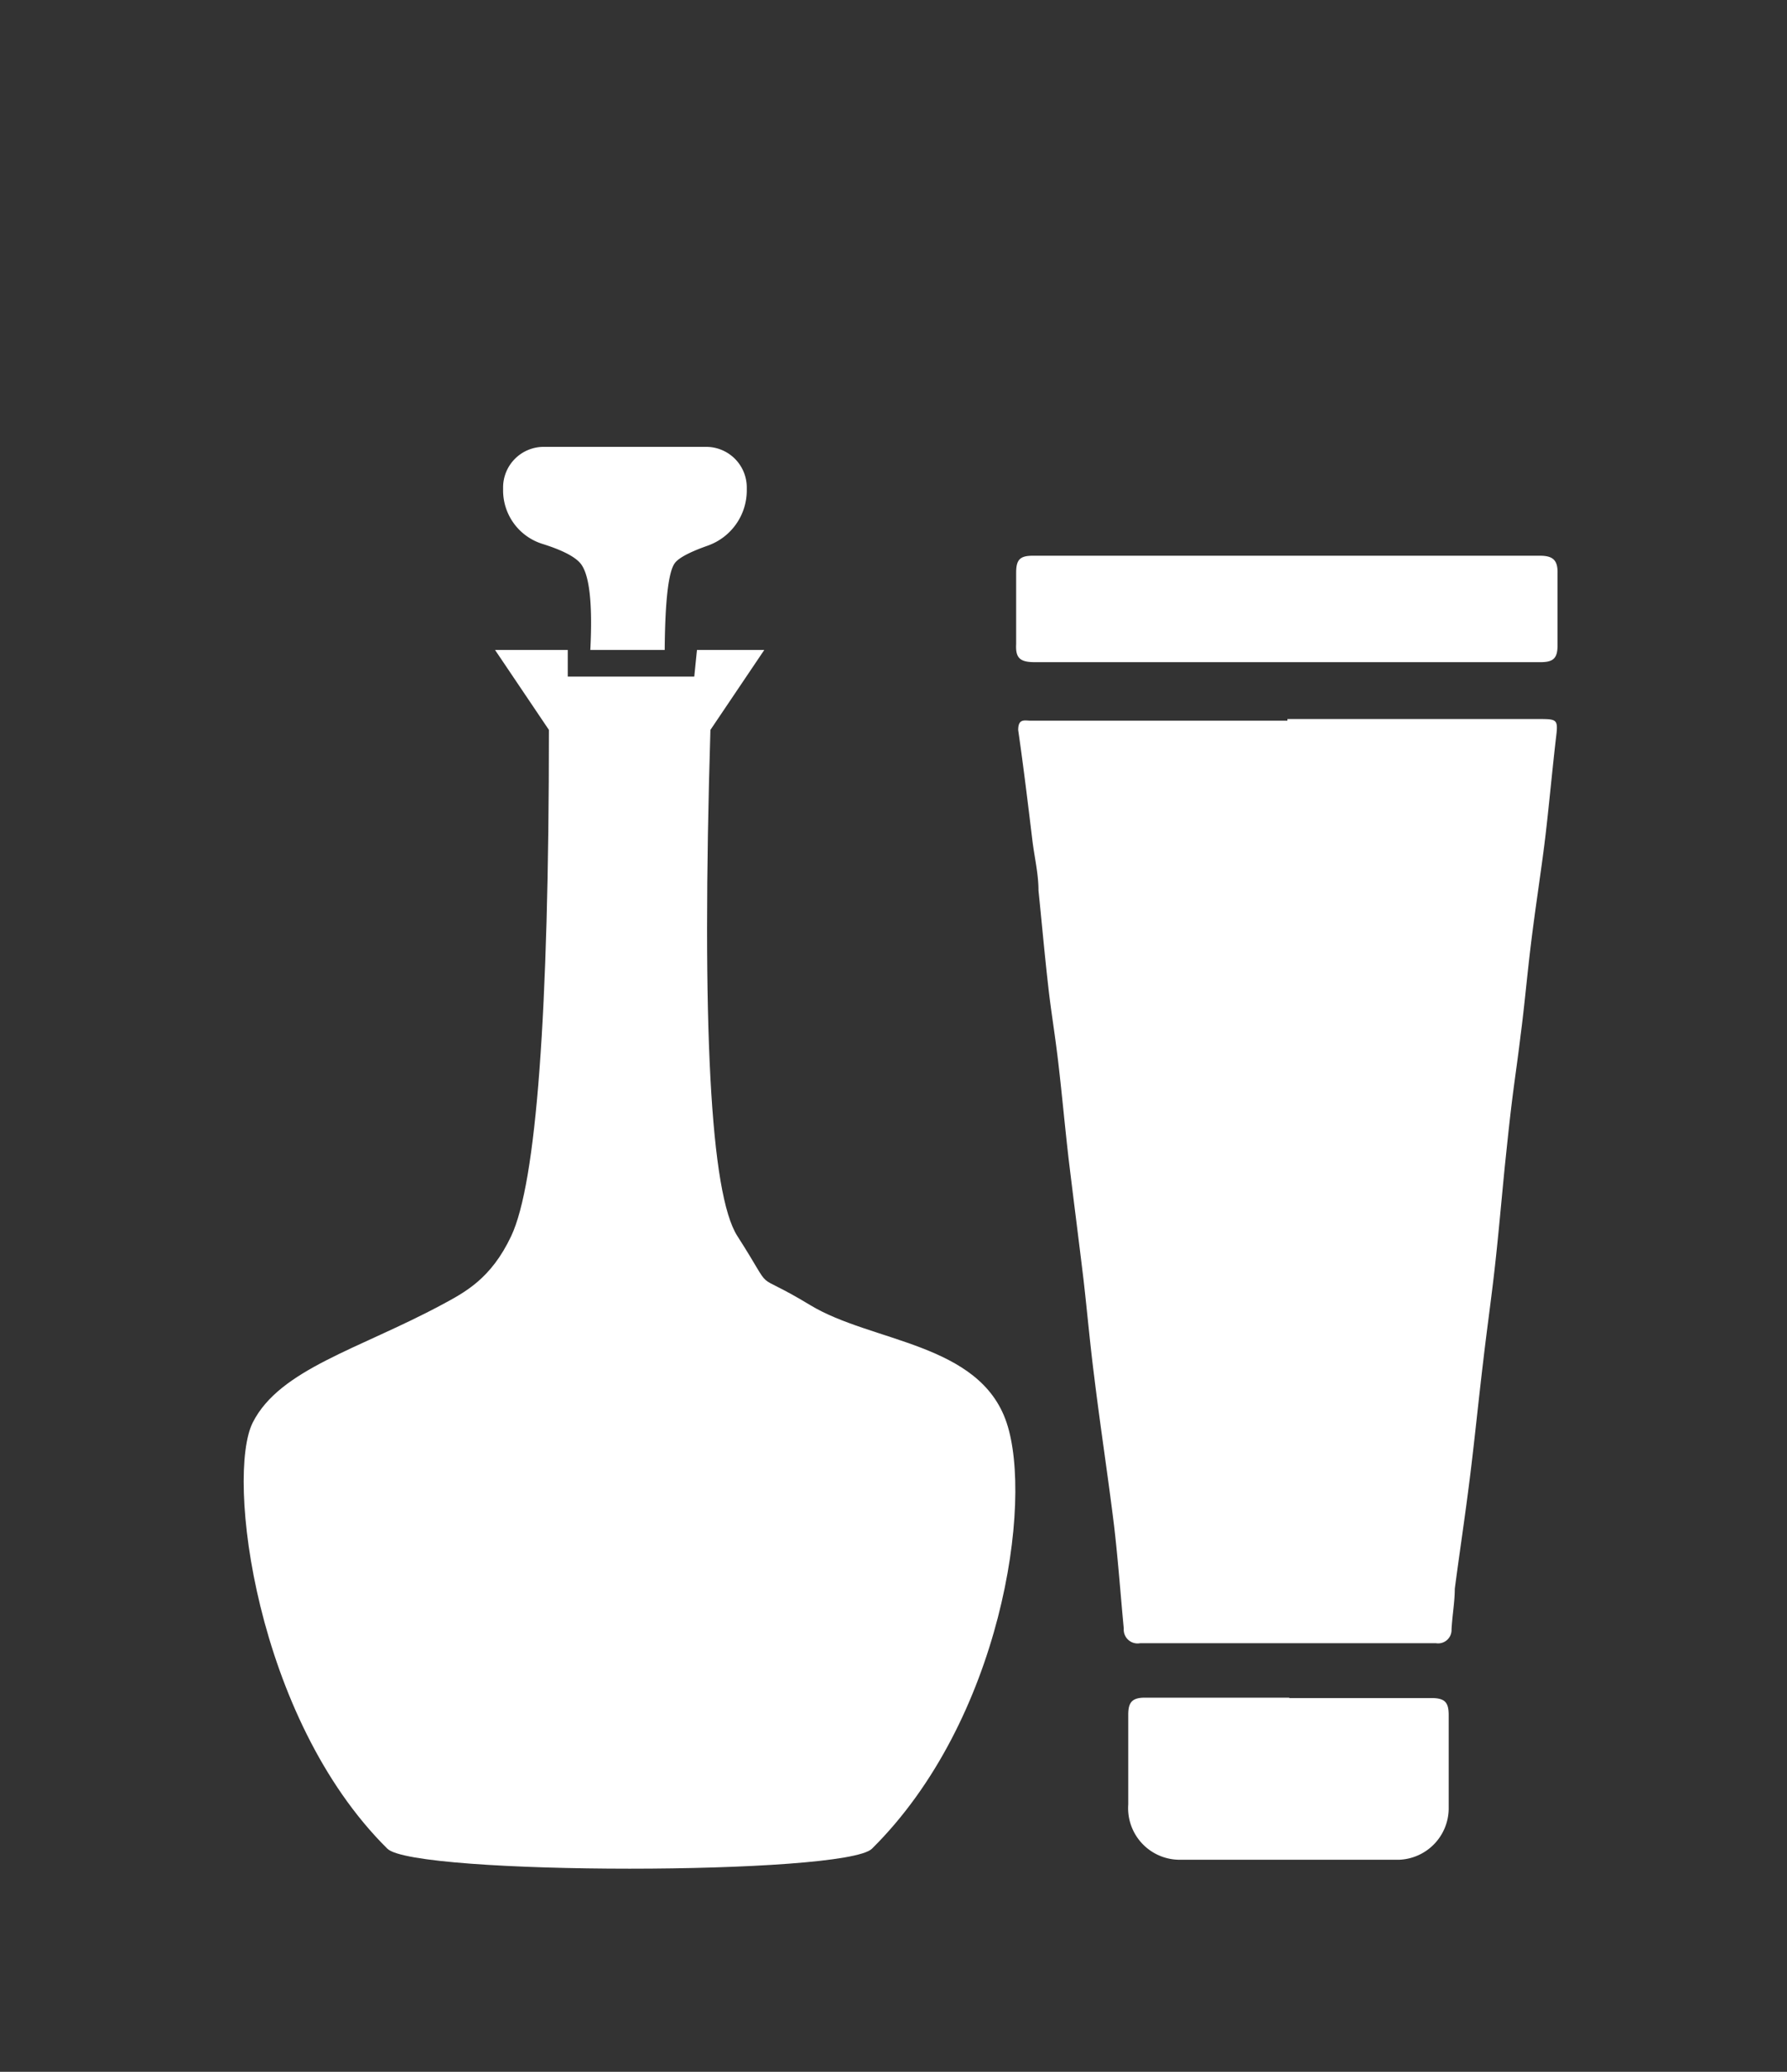 <?xml version="1.0" ?>
<svg xmlns="http://www.w3.org/2000/svg" width="132" height="153" viewBox="0 0 132 153">
  <rect x="0" y="0" width="132" height="153" fill="#333333" stroke="none"/>
  <path d="M64.408 136.525c9.552-9.45 11.932-25.574 9.943-31.476-1.989-5.901-9.943-5.901-14.512-8.673-4.57-2.772-2.39-0.45-5.373-5.097-1.989-3.099-2.652-15.558-1.989-37.377L56.454 48h-4.971l-0.199 1.967h-9.346V48h-5.37l3.978 5.902c0 20.983-0.928 33.442-2.784 37.377-1.493 3.166-3.425 4.161-5.17 5.097-6.086 3.261-11.931 4.739-13.92 8.673-1.988 3.935 0.182 21.819 9.943 31.476 1.988 1.967 33.805 1.967 35.793 0z" fill="#FFF"/>
  <path d="M40.162 33h12a3 3 0 0 1 3 3v0.214a4.33 4.33 0 0 1-2.89 4.084c-1.31 0.462 -2.116 0.887 -2.415 1.273-0.477 0.618 -0.73 2.76-0.758 6.429h-5.494c0.179-3.512-0.074-5.655-0.758-6.429-0.436-0.493-1.364-0.962-2.783-1.406a4.14 4.14 0 0 1-2.902-3.95V36a3 3 0 0 1 3-3z" fill="#FFF"/>
  <path d="M95.1 53.1h18.51c1.44 0 1.5 0 1.32 1.44-0.27 2.34-0.48 4.65-0.75 6.99s-0.75 5.37-1.08 8.07c-0.33 2.7-0.48 4.59-0.78 6.87-0.21 1.77-0.48 3.54-0.69 5.31-0.21 1.77-0.33 3-0.48 4.41-0.24 2.43-0.45 4.86-0.72 7.29-0.27 2.43-0.6 4.71-0.87 7.05-0.36 3-0.63 5.76-0.99 8.64-0.36 2.88-0.75 5.43-1.11 8.16 0 0.96-0.18 1.92-0.24 3a0.99 0.99 0 0 1-1.14 1.02H84.21a1.02 1.02 0 0 1-1.2-1.08c-0.24-2.52-0.42-5.07-0.72-7.62-0.45-3.66-1.02-7.35-1.47-11.04-0.3-2.34-0.51-4.71-0.78-7.08-0.36-3-0.75-6-1.11-9-0.27-2.34-0.48-4.68-0.75-6.99-0.27-2.31-0.54-3.81-0.75-5.7-0.27-2.37-0.48-4.74-0.72-7.08 0-1.23-0.3-2.46-0.45-3.69-0.33-2.73-0.66-5.46-1.05-8.16 0-0.87 0.48 -0.69 0.93 -0.69H95.1v-0.12zM95.07 48.9H76.44c-1.05 0-1.44-0.27-1.38-1.32V42.3c0-0.96 0.27 -1.26 1.23-1.26h37.47c1.02 0 1.32 0.39 1.29 1.35v5.28c0 0.96-0.33 1.23-1.26 1.23H95.07zM95.22 125.4h10.53c0.99 0 1.26 0.33 1.26 1.26v6.93a3.81 3.81 0 0 1-3.66 3.75H87.21a3.81 3.81 0 0 1-3.87-4.08v-6.63c0-0.9 0.27 -1.26 1.23-1.26h10.68l-0.03 0.03 z" fill="#FFF"/>
</svg>
